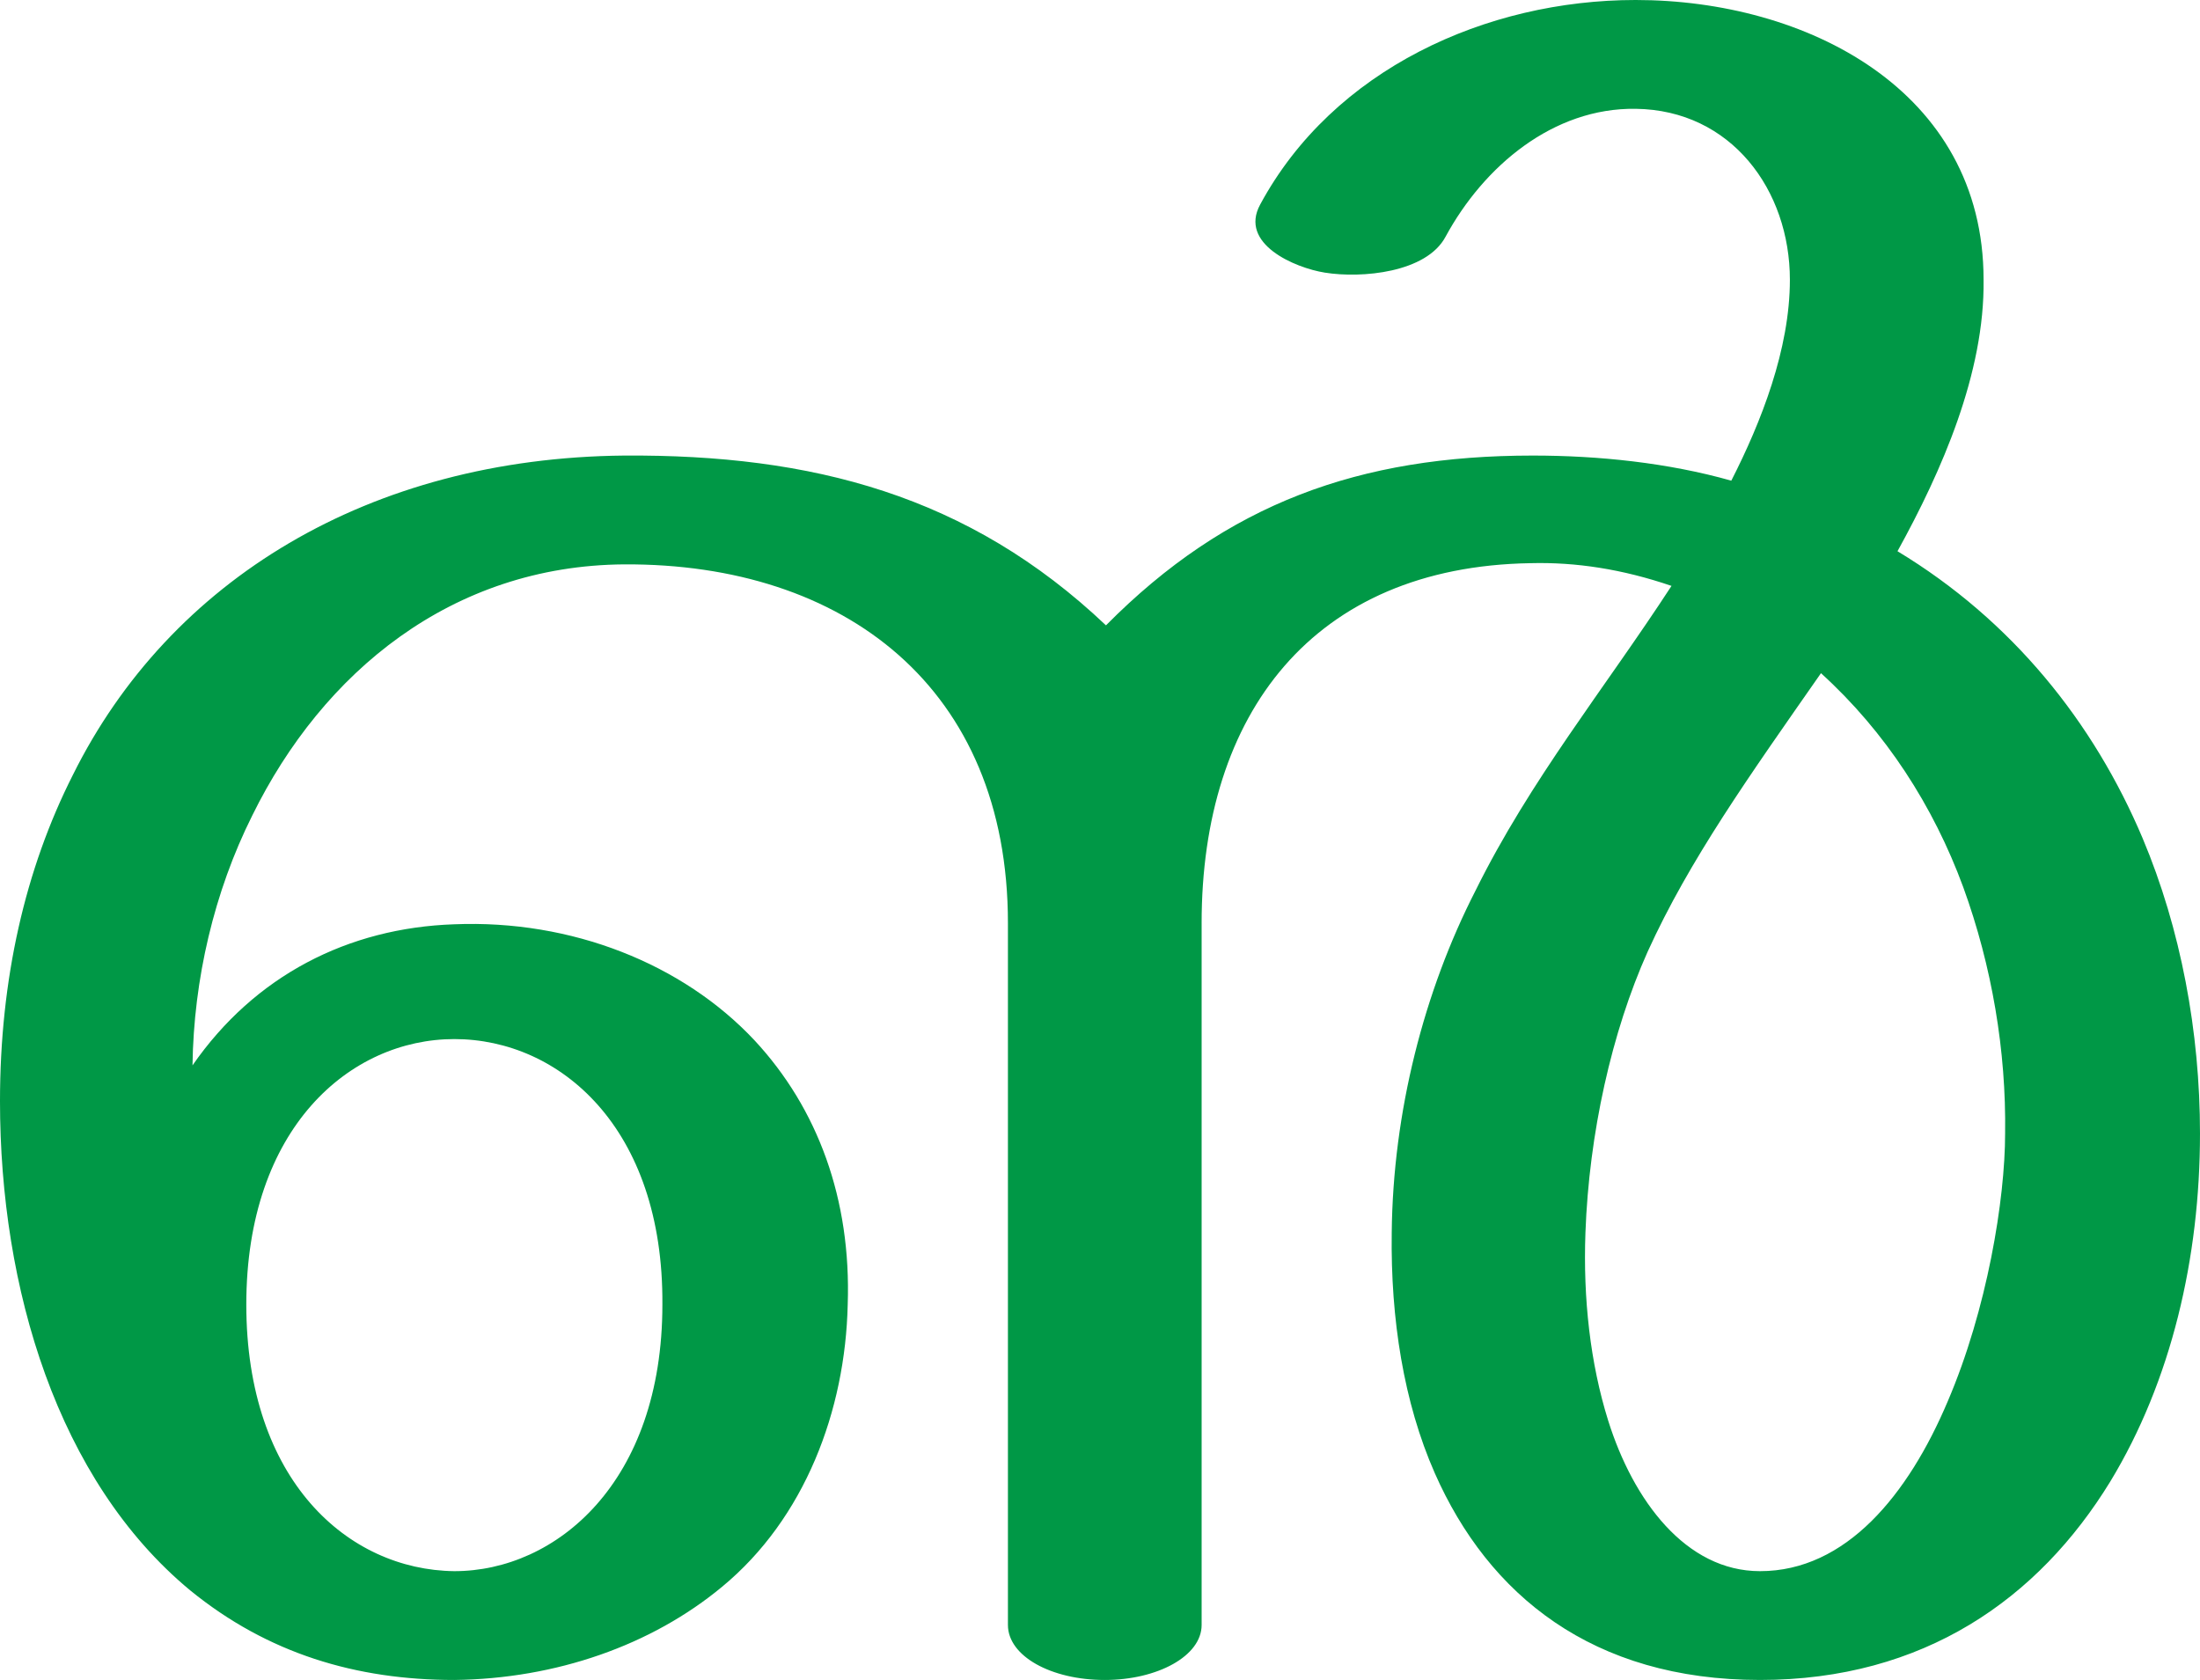 <?xml version="1.0" encoding="UTF-8"?>
<!DOCTYPE svg PUBLIC "-//W3C//DTD SVG 1.1//EN" "http://www.w3.org/Graphics/SVG/1.1/DTD/svg11.dtd">
<!-- Creator: CorelDRAW X8 -->
<svg xmlns="http://www.w3.org/2000/svg" xml:space="preserve" width="1840px" height="1405px" version="1.1" style="shape-rendering:geometricPrecision; text-rendering:geometricPrecision; image-rendering:optimizeQuality; fill-rule:evenodd; clip-rule:evenodd"
viewBox="0 0 1840 1405"
 xmlns:xlink="http://www.w3.org/1999/xlink">
 <defs>
  <style type="text/css">
   <![CDATA[
    .fil0 {fill:#009846;fill-rule:nonzero}
   ]]>
  </style>
 </defs>
 <g id="Layer_x0020_1">
  <path class="fil0" d="M1523 563c-60,86 -110,156 -145,233 -30,67 -49,152 -52,235 -2,55 4,109 19,157 21,67 65,126 127,126 72,0 124,-64 157,-142 33,-77 48,-169 48,-224 1,-69 -11,-140 -35,-206 -25,-68 -65,-130 -119,-179zm-518 209l0 587c0,26 -37,46 -81,46 -45,0 -81,-20 -81,-46l0 -587c0,-197 -137,-301 -321,-300 -144,1 -252,90 -311,210 -32,64 -49,137 -50,209 52,-75 130,-115 219,-118 98,-4 191,33 251,97 53,57 81,133 78,221 -2,89 -36,179 -105,236 -59,49 -139,77 -224,78 -82,0 -156,-22 -221,-75 -111,-92 -159,-253 -159,-409 0,-102 21,-194 61,-273 81,-163 248,-265 461,-267 157,-1 288,33 403,142 101,-102 212,-142 357,-142 55,0 113,6 166,21 25,-49 49,-110 49,-168 0,-75 -49,-142 -129,-143 -69,-1 -127,48 -159,107 -16,30 -70,35 -101,30 -25,-4 -72,-24 -54,-57 61,-113 189,-171 314,-171 142,0 291,75 291,234 1,78 -35,160 -72,227 96,58 164,143 205,240 32,76 48,162 48,247 0,104 -24,207 -75,291 -60,98 -156,166 -293,166 -140,0 -227,-71 -272,-173 -26,-59 -37,-129 -36,-201 1,-101 27,-202 70,-286 46,-93 108,-169 164,-255 -41,-14 -80,-20 -118,-19 -182,3 -275,126 -275,301zm-799 319c0,147 85,222 174,223 85,0 174,-74 174,-223 1,-148 -86,-222 -174,-222 -87,0 -174,74 -174,222z"/>
 </g>
</svg>
